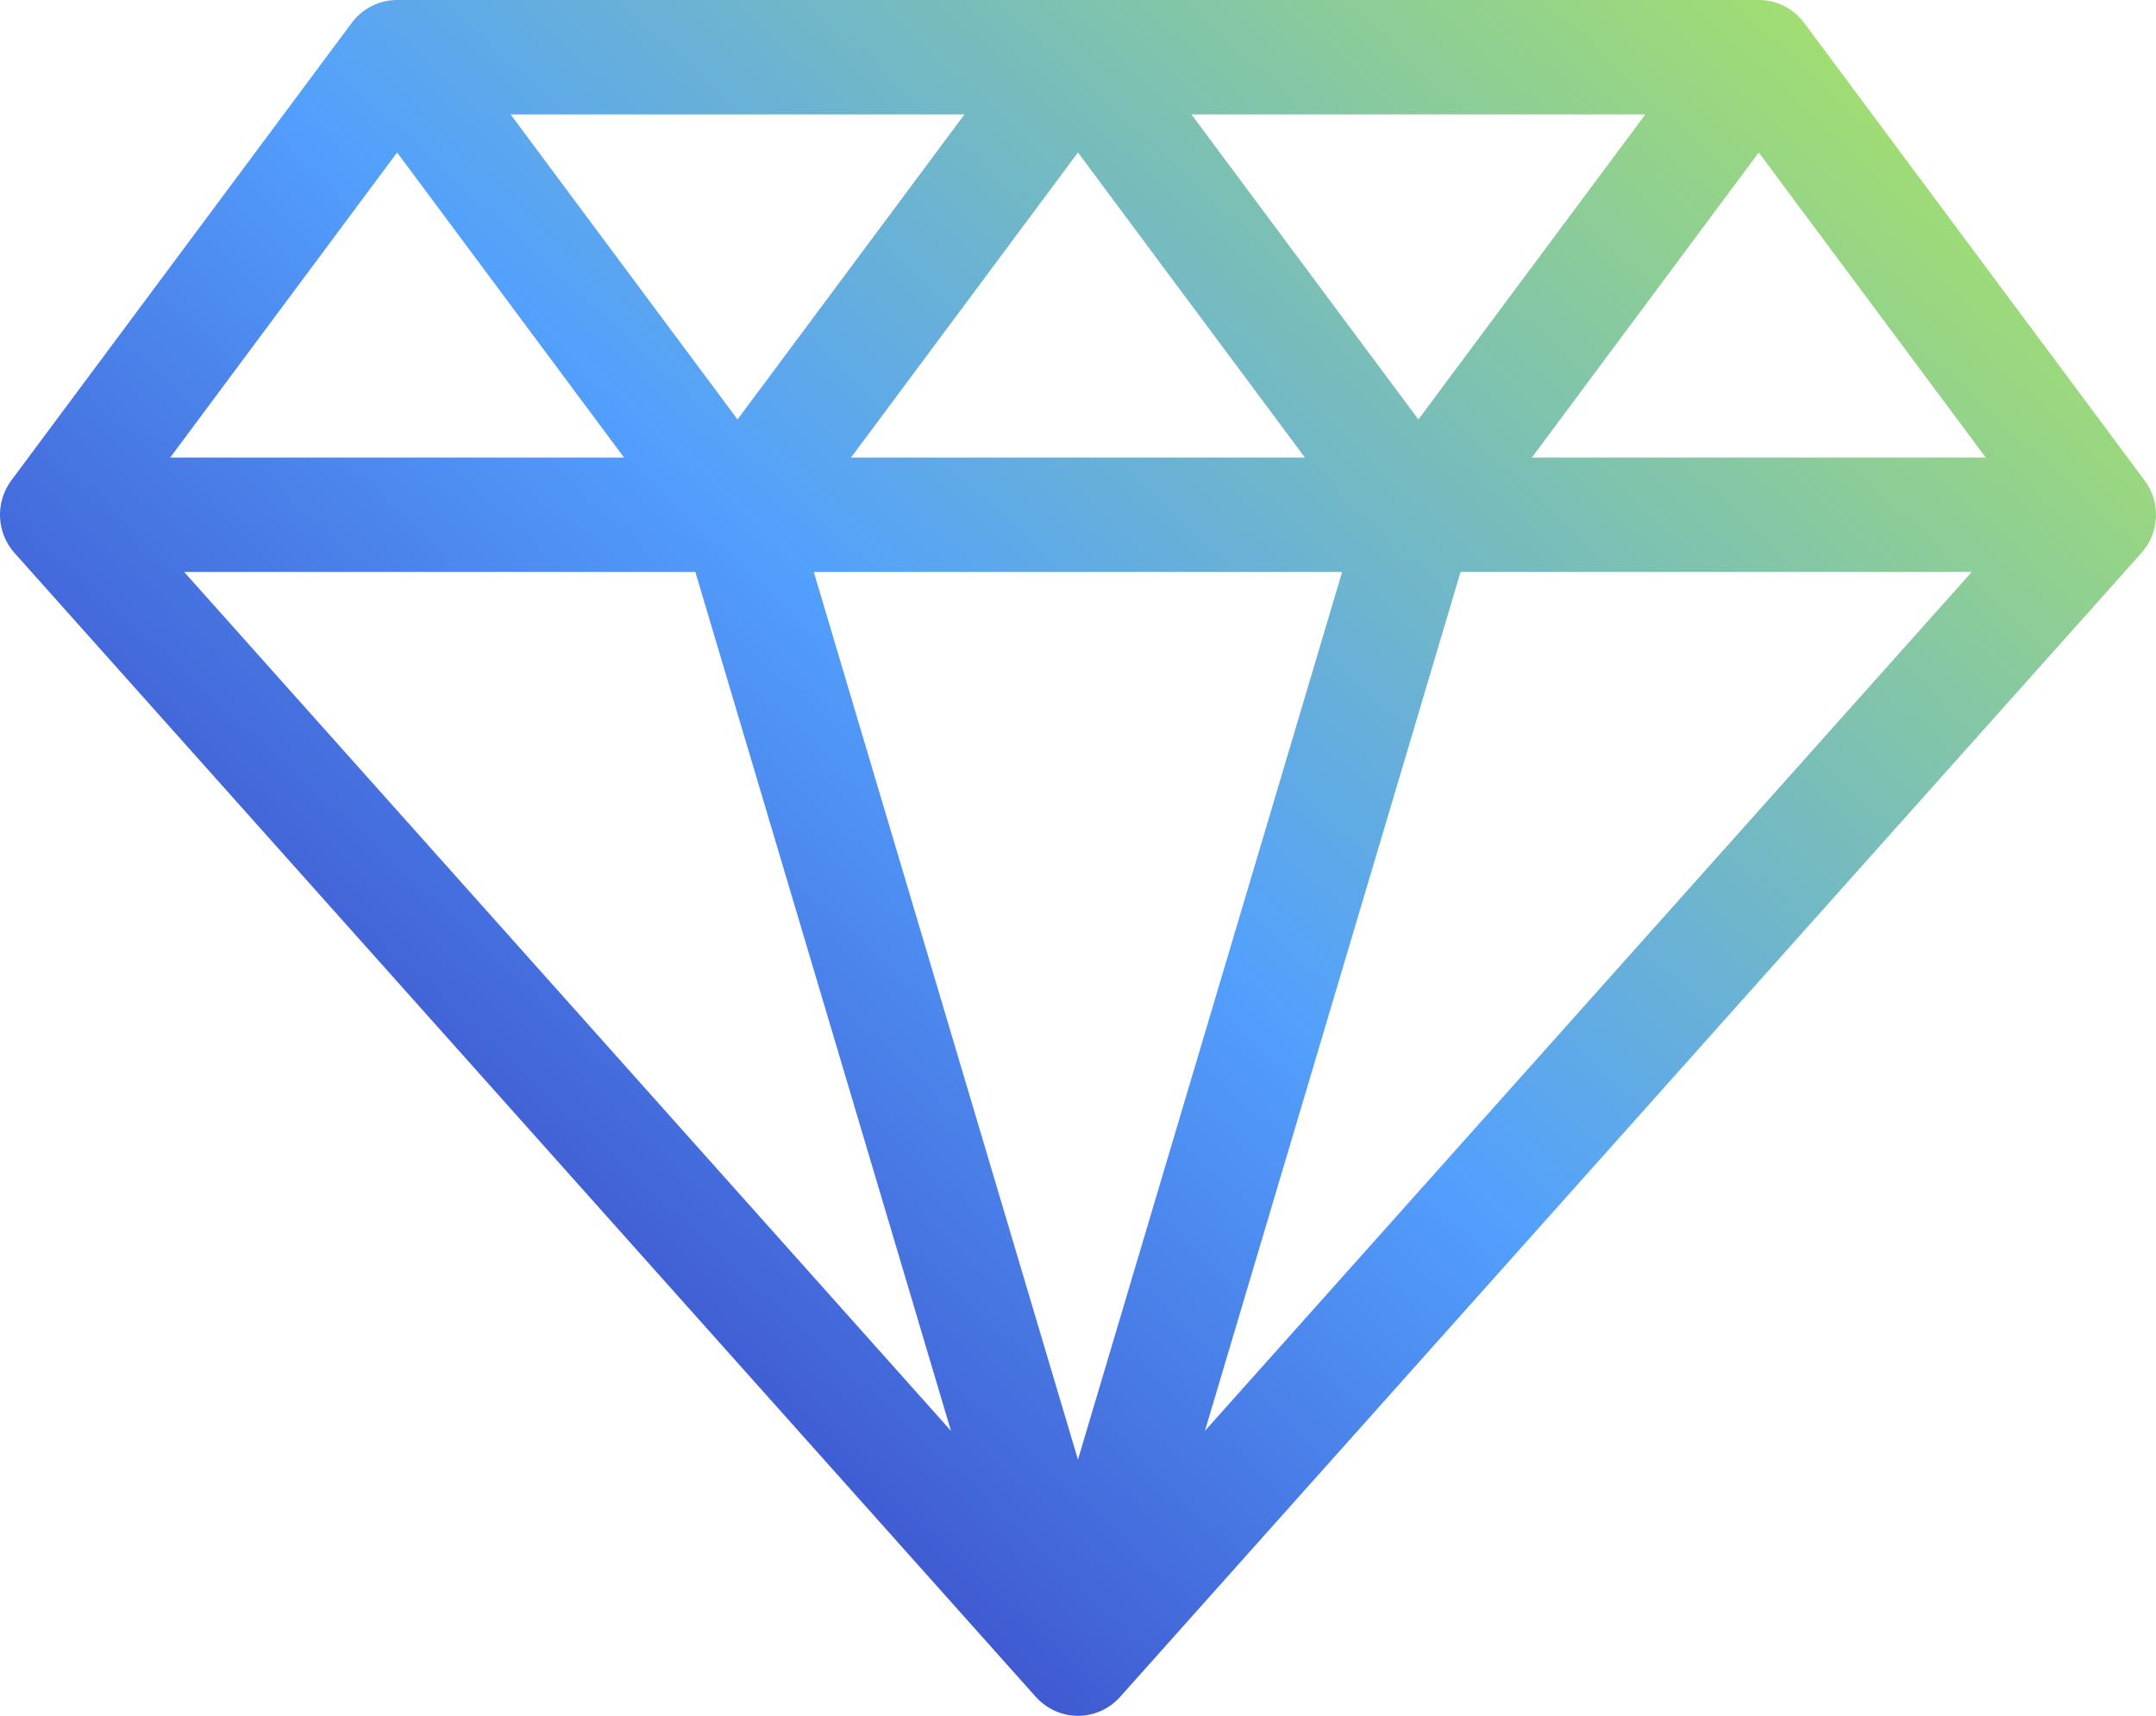 <?xml version="1.0" encoding="UTF-8"?>
<svg width="49px" height="39px" viewBox="0 0 49 39" version="1.1" xmlns="http://www.w3.org/2000/svg" xmlns:xlink="http://www.w3.org/1999/xlink">
    <!-- Generator: sketchtool 49.1 (51147) - http://www.bohemiancoding.com/sketch -->
    <title>diamond icon</title>
    <desc>Created with sketchtool.</desc>
    <defs>
        <linearGradient x1="0%" y1="85.17%" x2="100%" y2="0%" id="linearGradient-1">
            <stop stop-color="#3023AE" offset="0%"></stop>
            <stop stop-color="#53A0FD" offset="47.525%"></stop>
            <stop stop-color="#B4EC51" offset="100%"></stop>
        </linearGradient>
    </defs>
    <g id="Page-1" stroke="none" stroke-width="1" fill="none" fill-rule="evenodd">
        <g id="Artbored" transform="translate(-16, -14)" fill="url(#linearGradient-1)">
            <g id="Tutorial" transform="translate(16, 4)">
                <path d="M48.741,20.92 L41.004,10.52 C40.762,10.192 40.377,10 39.972,10 L9.025,10 C8.621,10 8.236,10.192 7.994,10.52 L0.257,20.92 C-0.112,21.417 -0.081,22.108 0.329,22.568 L23.54,48.568 C23.785,48.841 24.133,49 24.499,49 C24.865,49 25.213,48.844 25.458,48.568 L48.669,22.568 C49.081,22.106 49.112,21.417 48.741,20.92 Z M30.503,23 L24.499,43.176 L18.495,23 L30.503,23 Z M19.341,20.4 L24.499,13.466 L29.657,20.4 L19.341,20.4 Z M27.078,12.6 L37.394,12.6 L32.236,19.534 L27.078,12.6 Z M16.762,19.534 L11.604,12.6 L21.92,12.6 L16.762,19.534 Z M14.183,20.4 L3.868,20.4 L9.025,13.466 L14.183,20.4 Z M15.803,23 L21.613,42.523 L4.185,23 L15.803,23 Z M33.195,23 L44.813,23 L27.385,42.523 L33.195,23 Z M34.815,20.4 L39.972,13.466 L45.13,20.4 L34.815,20.4 Z" id="diamond-icon"></path>
            </g>
        </g>
    </g>
</svg>